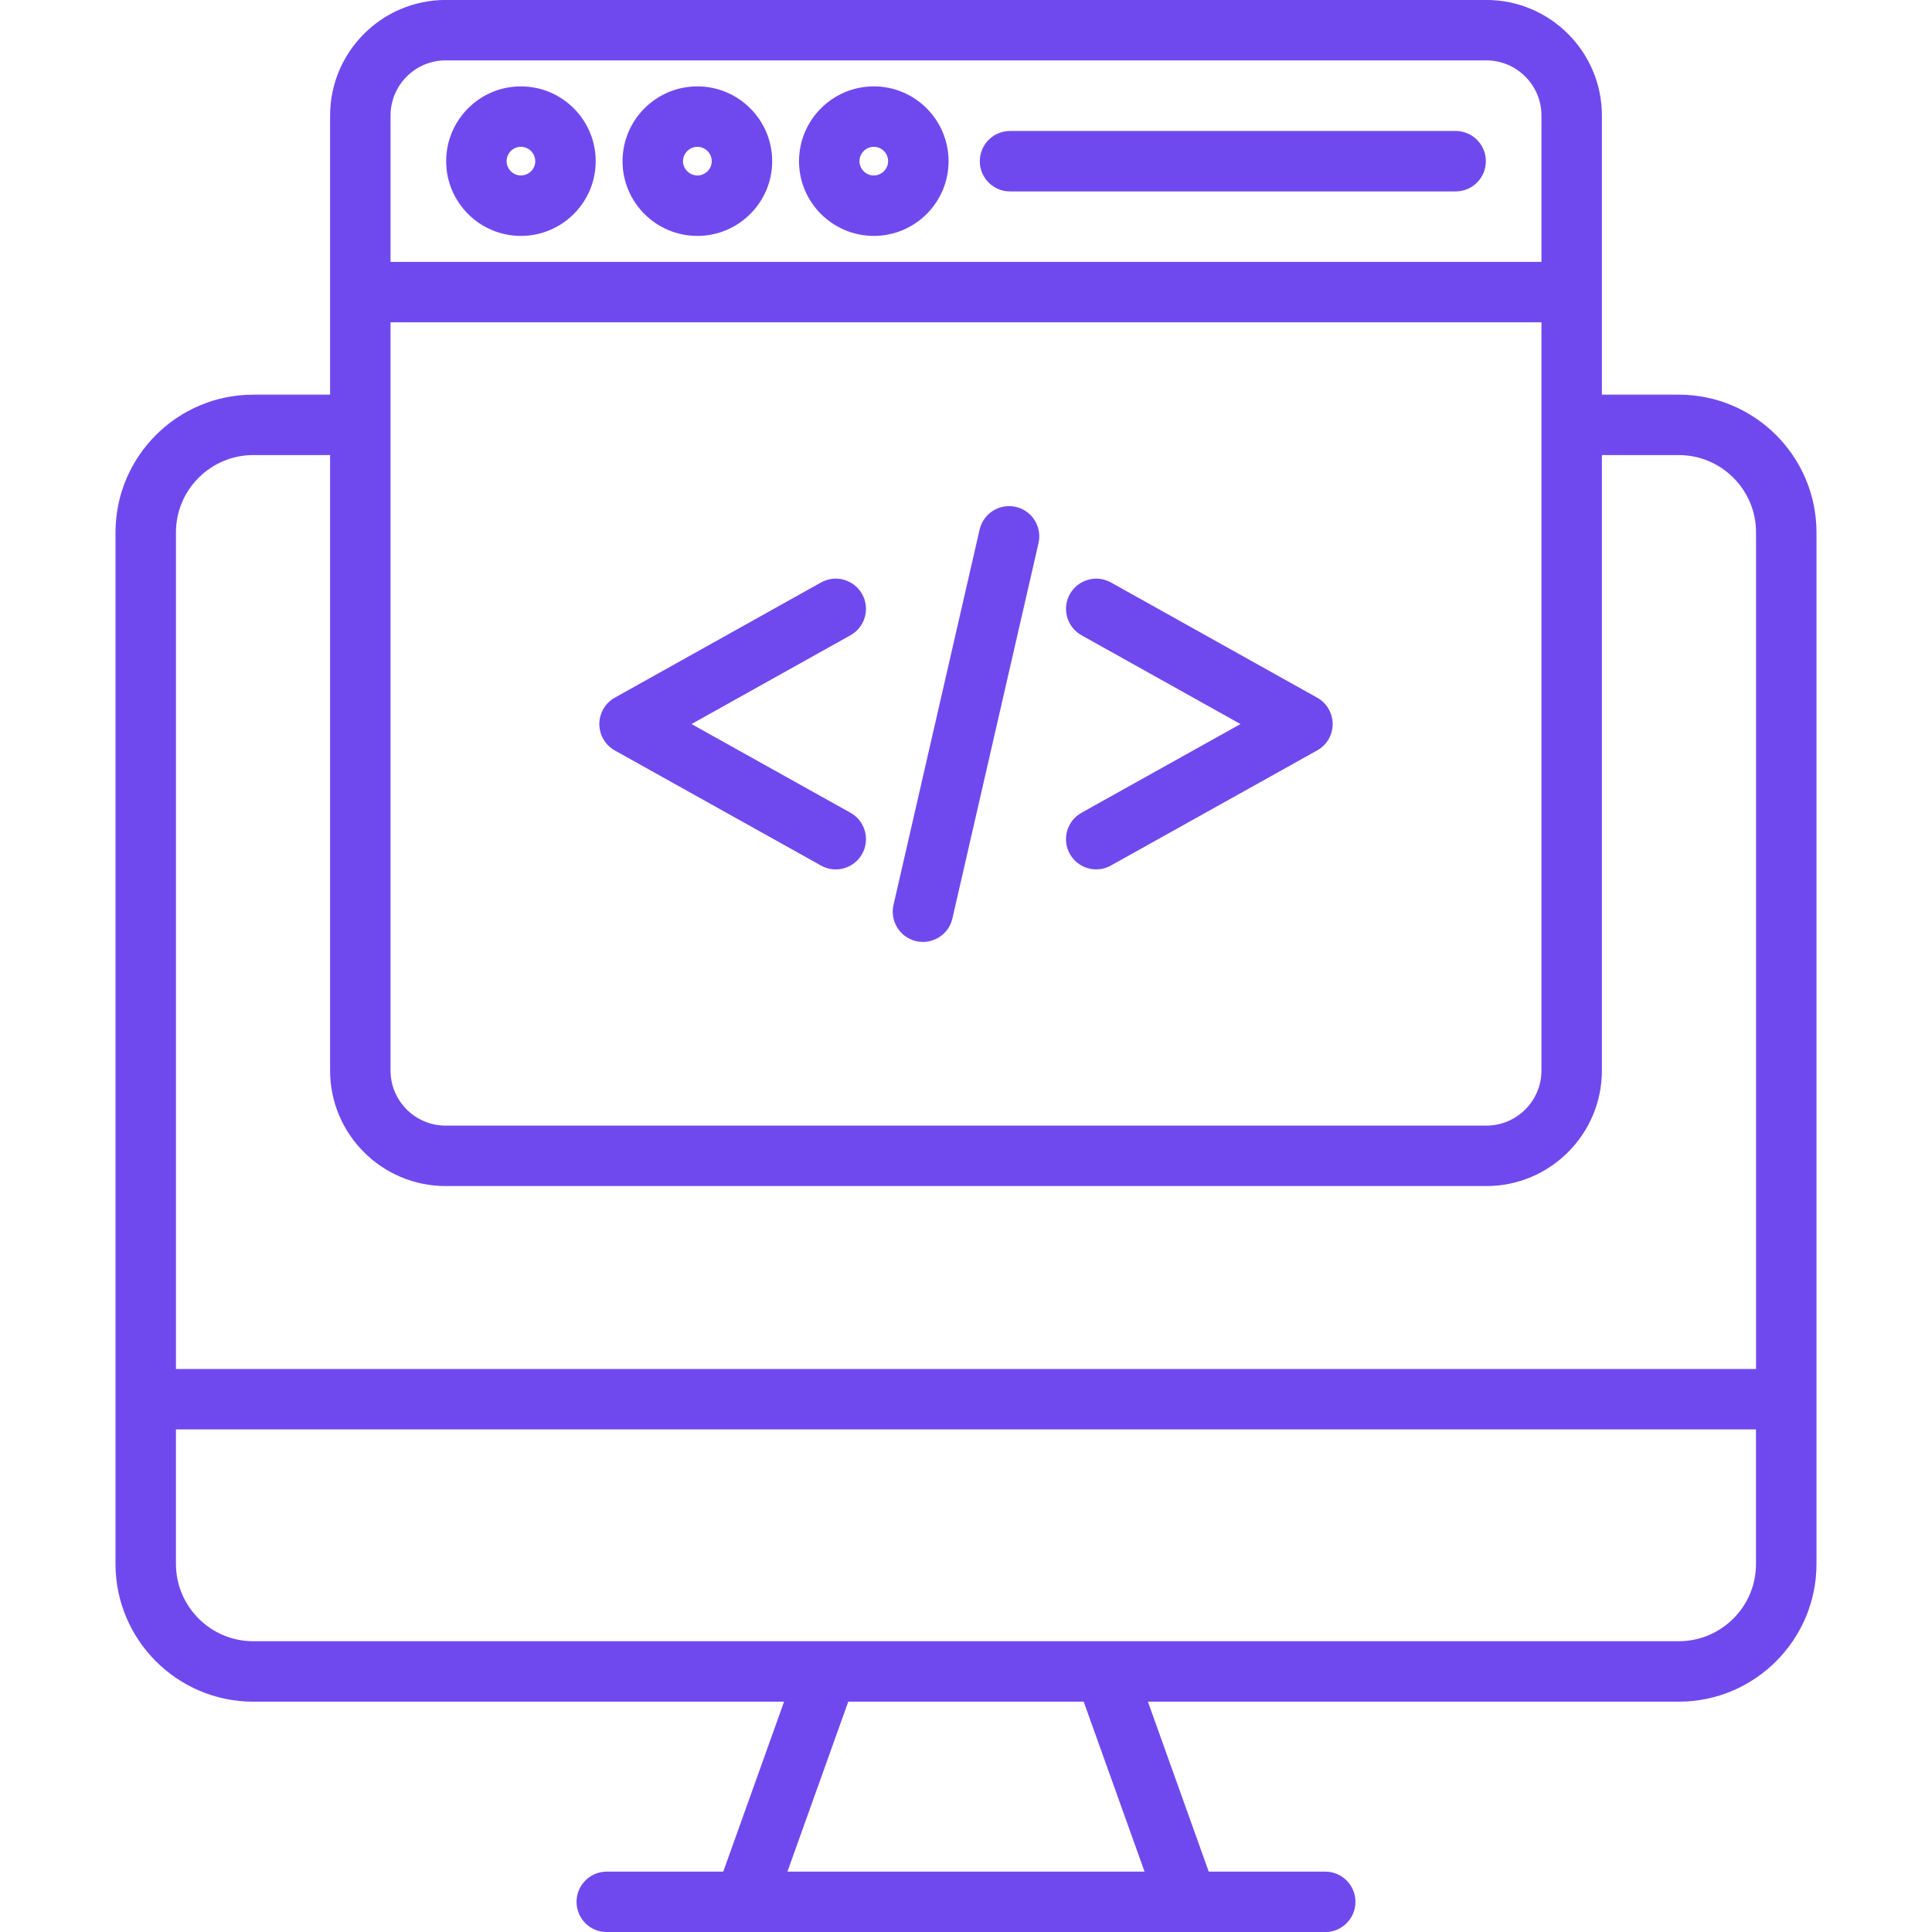 <svg id="Layer_1" enable-background="new 0 0 512 512" viewBox="0 0 512 512" xmlns="http://www.w3.org/2000/svg" xmlns:xlink="http://www.w3.org/1999/xlink" width="300" height="300" version="1.1" xmlns:svgjs="http://svgjs.dev/svgjs"><g width="100%" height="100%" transform="matrix(1,0,0,1,0,0)"><linearGradient id="SVGID_1_" gradientUnits="userSpaceOnUse" x1="30.617" x2="481.383" y1="256.001" y2="256.001"><stop stop-opacity="1" stop-color="#7049ee" offset="0.02"/><stop stop-opacity="1" stop-color="#7049ee" offset="0.15"/></linearGradient><path d="m444.89 104.59h-20.37v-73.97c0-16.89-13.74-30.63-30.63-30.63h-275.78c-16.89 0-30.63 13.74-30.63 30.63v73.97h-20.37c-20.12 0-36.5 16.37-36.5 36.5v273.37c0 20.12 16.37 36.5 36.5 36.5h140.68l-16.12 45.04h-30.87c-4.42 0-8.01 3.58-8.01 8.01s3.58 8.01 8.01 8.01h36.45.06.03 117.32.03.06 36.45c4.42 0 8.01-3.58 8.01-8.01s-3.58-8.01-8.01-8.01h-30.87l-16.12-45.04h140.68c20.12 0 36.5-16.37 36.5-36.5v-273.38c-.01-20.12-16.38-36.49-36.5-36.49zm-341.39-19.17h305v198.3c0 8.04-6.56 14.58-14.61 14.58h-275.78c-8.06 0-14.61-6.54-14.61-14.58zm14.61-69.42h275.78c8.06 0 14.61 6.56 14.61 14.61v38.79h-305v-38.78c0-8.06 6.55-14.62 14.61-14.62zm-51 104.6h20.37v163.12c0 16.87 13.74 30.6 30.63 30.6h275.78c16.89 0 30.63-13.73 30.63-30.6v-163.12h20.37c11.29 0 20.48 9.19 20.48 20.48v221.71h-418.74v-221.71c0-11.29 9.19-20.48 20.48-20.48zm236.21 375.4h-94.64l16.12-45.04h62.39zm141.57-61.06h-377.78c-11.29 0-20.48-9.19-20.48-20.48v-35.65h418.73v35.65c.01 11.29-9.18 20.48-20.47 20.48zm-306.85-372.42c10.93 0 19.83-8.88 19.83-19.8 0-10.93-8.9-19.83-19.83-19.83-10.92 0-19.8 8.9-19.8 19.83 0 10.92 8.88 19.8 19.8 19.8zm0-23.61c2.1 0 3.81 1.71 3.81 3.81 0 2.09-1.71 3.78-3.81 3.78-2.05 0-3.78-1.73-3.78-3.78-.01-2.1 1.69-3.81 3.78-3.81zm46.77 23.61c10.93 0 19.83-8.88 19.83-19.8 0-10.93-8.9-19.83-19.83-19.83s-19.83 8.9-19.83 19.83c0 10.92 8.89 19.8 19.83 19.8zm0-23.61c2.1 0 3.81 1.71 3.81 3.81 0 2.09-1.71 3.78-3.81 3.78-2.07 0-3.81-1.73-3.81-3.78 0-2.07 1.74-3.81 3.81-3.81zm46.77 23.61c10.92 0 19.8-8.88 19.8-19.8 0-10.93-8.88-19.83-19.8-19.83-10.93 0-19.83 8.9-19.83 19.83 0 10.92 8.9 19.8 19.83 19.8zm0-23.61c2.09 0 3.78 1.71 3.78 3.81 0 2.05-1.73 3.78-3.78 3.78-2.1 0-3.81-1.7-3.81-3.78 0-2.1 1.71-3.81 3.81-3.81zm28.08 3.81c0-4.42 3.58-8.01 8.01-8.01h118.09c4.42 0 8.01 3.58 8.01 8.01s-3.58 8.01-8.01 8.01h-118.1c-4.42 0-8-3.59-8-8.01zm-22.87 197.09 22.82-99.47c.99-4.31 5.29-7 9.6-6.01s7 5.29 6.01 9.6l-22.82 99.47c-.85 3.71-4.15 6.22-7.8 6.22-.59 0-1.2-.07-1.8-.2-4.31-1-7-5.3-6.01-9.61zm-77.96-47.93c0-2.9 1.57-5.58 4.1-6.99l54.65-30.53c3.86-2.16 8.74-.77 10.9 3.09s.77 8.74-3.09 10.9l-42.13 23.53 42.13 23.51c3.86 2.16 5.25 7.03 3.09 10.9-1.47 2.63-4.19 4.11-7 4.11-1.32 0-2.66-.33-3.9-1.02l-54.65-30.5c-2.53-1.42-4.1-4.1-4.1-7zm127.78 23.51 42.13-23.51-42.13-23.53c-3.86-2.16-5.24-7.04-3.09-10.9 2.16-3.86 7.04-5.24 10.9-3.09l54.65 30.53c2.53 1.42 4.1 4.09 4.1 6.99s-1.57 5.58-4.11 6.99l-54.65 30.5c-1.23.69-2.57 1.02-3.9 1.02-2.81 0-5.53-1.48-7-4.11-2.15-3.86-.76-8.74 3.1-10.89z" fill="url(#SVGID_1_)" data-original-color="SVGID_1_" stroke="none" stroke-opacity="1"/></g></svg>